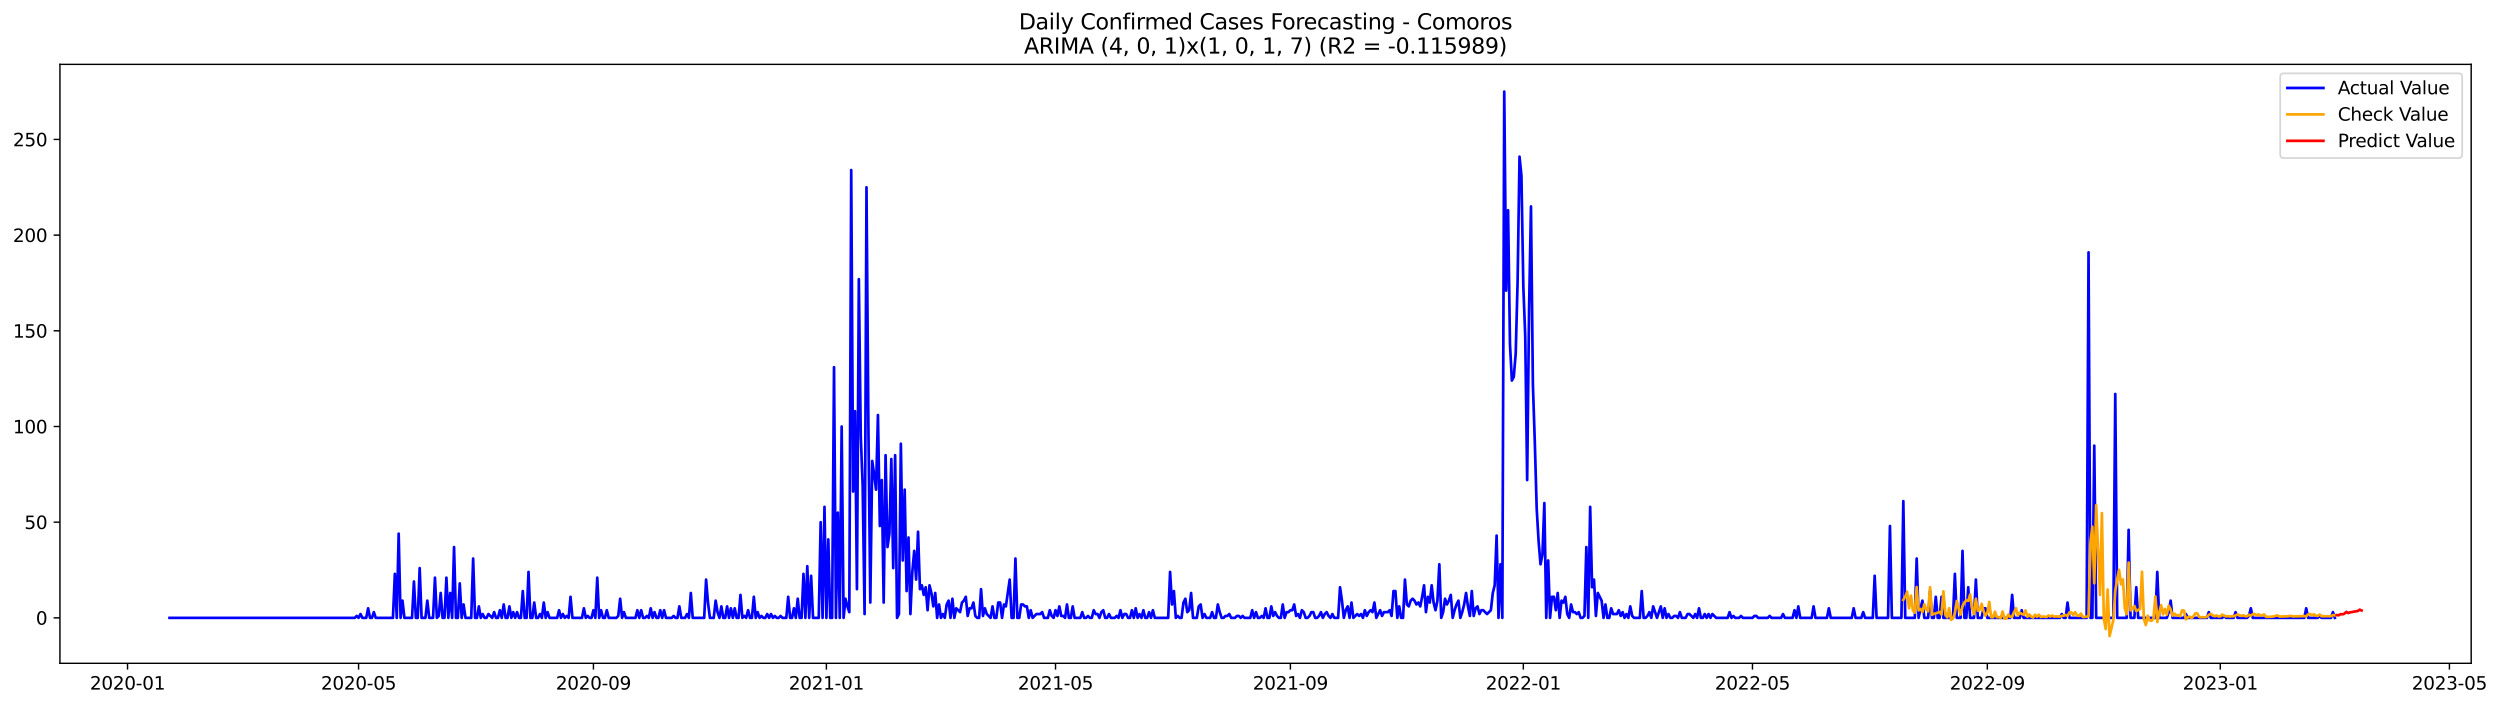 <?xml version="1.0" encoding="utf-8" standalone="no"?>
<!DOCTYPE svg PUBLIC "-//W3C//DTD SVG 1.1//EN"
  "http://www.w3.org/Graphics/SVG/1.1/DTD/svg11.dtd">
<svg xmlns:xlink="http://www.w3.org/1999/xlink" width="1388.489pt" height="392.274pt" viewBox="0 0 1388.489 392.274" xmlns="http://www.w3.org/2000/svg" version="1.1">
 <defs>
  <style type="text/css">*{stroke-linejoin: round; stroke-linecap: butt}</style>
 </defs>
 <g id="figure_1">
  <g id="patch_1">
   <path d="M 0 392.274 
L 1388.489 392.274 
L 1388.489 0 
L 0 0 
z
" style="fill: #ffffff"/>
  </g>
  <g id="axes_1">
   <g id="patch_2">
    <path d="M 33.288 368.396 
L 1372.487 368.396 
L 1372.487 35.755 
L 33.288 35.755 
z
" style="fill: #ffffff"/>
   </g>
   <g id="matplotlib.axis_1">
    <g id="xtick_1">
     <g id="line2d_1">
      <defs>
       <path id="ma4566edf33" d="M 0 0 
L 0 3.5 
" style="stroke: #000000; stroke-width: 0.8"/>
      </defs>
      <g>
       <use xlink:href="#ma4566edf33" x="70.829" y="368.396" style="stroke: #000000; stroke-width: 0.8"/>
      </g>
     </g>
     <g id="text_1">
      <!-- 2020-01 -->
      <g transform="translate(49.938 382.994)scale(0.1 -0.1)">
       <defs>
        <path id="DejaVuSans-32" d="M 1228 531 
L 3431 531 
L 3431 0 
L 469 0 
L 469 531 
Q 828 903 1448 1529 
Q 2069 2156 2228 2338 
Q 2531 2678 2651 2914 
Q 2772 3150 2772 3378 
Q 2772 3750 2511 3984 
Q 2250 4219 1831 4219 
Q 1534 4219 1204 4116 
Q 875 4013 500 3803 
L 500 4441 
Q 881 4594 1212 4672 
Q 1544 4750 1819 4750 
Q 2544 4750 2975 4387 
Q 3406 4025 3406 3419 
Q 3406 3131 3298 2873 
Q 3191 2616 2906 2266 
Q 2828 2175 2409 1742 
Q 1991 1309 1228 531 
z
" transform="scale(0.016)"/>
        <path id="DejaVuSans-30" d="M 2034 4250 
Q 1547 4250 1301 3770 
Q 1056 3291 1056 2328 
Q 1056 1369 1301 889 
Q 1547 409 2034 409 
Q 2525 409 2770 889 
Q 3016 1369 3016 2328 
Q 3016 3291 2770 3770 
Q 2525 4250 2034 4250 
z
M 2034 4750 
Q 2819 4750 3233 4129 
Q 3647 3509 3647 2328 
Q 3647 1150 3233 529 
Q 2819 -91 2034 -91 
Q 1250 -91 836 529 
Q 422 1150 422 2328 
Q 422 3509 836 4129 
Q 1250 4750 2034 4750 
z
" transform="scale(0.016)"/>
        <path id="DejaVuSans-2d" d="M 313 2009 
L 1997 2009 
L 1997 1497 
L 313 1497 
L 313 2009 
z
" transform="scale(0.016)"/>
        <path id="DejaVuSans-31" d="M 794 531 
L 1825 531 
L 1825 4091 
L 703 3866 
L 703 4441 
L 1819 4666 
L 2450 4666 
L 2450 531 
L 3481 531 
L 3481 0 
L 794 0 
L 794 531 
z
" transform="scale(0.016)"/>
       </defs>
       <use xlink:href="#DejaVuSans-32"/>
       <use xlink:href="#DejaVuSans-30" x="63.623"/>
       <use xlink:href="#DejaVuSans-32" x="127.246"/>
       <use xlink:href="#DejaVuSans-30" x="190.869"/>
       <use xlink:href="#DejaVuSans-2d" x="254.492"/>
       <use xlink:href="#DejaVuSans-30" x="290.576"/>
       <use xlink:href="#DejaVuSans-31" x="354.199"/>
      </g>
     </g>
    </g>
    <g id="xtick_2">
     <g id="line2d_2">
      <g>
       <use xlink:href="#ma4566edf33" x="199.15" y="368.396" style="stroke: #000000; stroke-width: 0.8"/>
      </g>
     </g>
     <g id="text_2">
      <!-- 2020-05 -->
      <g transform="translate(178.258 382.994)scale(0.1 -0.1)">
       <defs>
        <path id="DejaVuSans-35" d="M 691 4666 
L 3169 4666 
L 3169 4134 
L 1269 4134 
L 1269 2991 
Q 1406 3038 1543 3061 
Q 1681 3084 1819 3084 
Q 2600 3084 3056 2656 
Q 3513 2228 3513 1497 
Q 3513 744 3044 326 
Q 2575 -91 1722 -91 
Q 1428 -91 1123 -41 
Q 819 9 494 109 
L 494 744 
Q 775 591 1075 516 
Q 1375 441 1709 441 
Q 2250 441 2565 725 
Q 2881 1009 2881 1497 
Q 2881 1984 2565 2268 
Q 2250 2553 1709 2553 
Q 1456 2553 1204 2497 
Q 953 2441 691 2322 
L 691 4666 
z
" transform="scale(0.016)"/>
       </defs>
       <use xlink:href="#DejaVuSans-32"/>
       <use xlink:href="#DejaVuSans-30" x="63.623"/>
       <use xlink:href="#DejaVuSans-32" x="127.246"/>
       <use xlink:href="#DejaVuSans-30" x="190.869"/>
       <use xlink:href="#DejaVuSans-2d" x="254.492"/>
       <use xlink:href="#DejaVuSans-30" x="290.576"/>
       <use xlink:href="#DejaVuSans-35" x="354.199"/>
      </g>
     </g>
    </g>
    <g id="xtick_3">
     <g id="line2d_3">
      <g>
       <use xlink:href="#ma4566edf33" x="329.591" y="368.396" style="stroke: #000000; stroke-width: 0.8"/>
      </g>
     </g>
     <g id="text_3">
      <!-- 2020-09 -->
      <g transform="translate(308.7 382.994)scale(0.1 -0.1)">
       <defs>
        <path id="DejaVuSans-39" d="M 703 97 
L 703 672 
Q 941 559 1184 500 
Q 1428 441 1663 441 
Q 2288 441 2617 861 
Q 2947 1281 2994 2138 
Q 2813 1869 2534 1725 
Q 2256 1581 1919 1581 
Q 1219 1581 811 2004 
Q 403 2428 403 3163 
Q 403 3881 828 4315 
Q 1253 4750 1959 4750 
Q 2769 4750 3195 4129 
Q 3622 3509 3622 2328 
Q 3622 1225 3098 567 
Q 2575 -91 1691 -91 
Q 1453 -91 1209 -44 
Q 966 3 703 97 
z
M 1959 2075 
Q 2384 2075 2632 2365 
Q 2881 2656 2881 3163 
Q 2881 3666 2632 3958 
Q 2384 4250 1959 4250 
Q 1534 4250 1286 3958 
Q 1038 3666 1038 3163 
Q 1038 2656 1286 2365 
Q 1534 2075 1959 2075 
z
" transform="scale(0.016)"/>
       </defs>
       <use xlink:href="#DejaVuSans-32"/>
       <use xlink:href="#DejaVuSans-30" x="63.623"/>
       <use xlink:href="#DejaVuSans-32" x="127.246"/>
       <use xlink:href="#DejaVuSans-30" x="190.869"/>
       <use xlink:href="#DejaVuSans-2d" x="254.492"/>
       <use xlink:href="#DejaVuSans-30" x="290.576"/>
       <use xlink:href="#DejaVuSans-39" x="354.199"/>
      </g>
     </g>
    </g>
    <g id="xtick_4">
     <g id="line2d_4">
      <g>
       <use xlink:href="#ma4566edf33" x="458.972" y="368.396" style="stroke: #000000; stroke-width: 0.8"/>
      </g>
     </g>
     <g id="text_4">
      <!-- 2021-01 -->
      <g transform="translate(438.081 382.994)scale(0.1 -0.1)">
       <use xlink:href="#DejaVuSans-32"/>
       <use xlink:href="#DejaVuSans-30" x="63.623"/>
       <use xlink:href="#DejaVuSans-32" x="127.246"/>
       <use xlink:href="#DejaVuSans-31" x="190.869"/>
       <use xlink:href="#DejaVuSans-2d" x="254.492"/>
       <use xlink:href="#DejaVuSans-30" x="290.576"/>
       <use xlink:href="#DejaVuSans-31" x="354.199"/>
      </g>
     </g>
    </g>
    <g id="xtick_5">
     <g id="line2d_5">
      <g>
       <use xlink:href="#ma4566edf33" x="586.232" y="368.396" style="stroke: #000000; stroke-width: 0.8"/>
      </g>
     </g>
     <g id="text_5">
      <!-- 2021-05 -->
      <g transform="translate(565.341 382.994)scale(0.1 -0.1)">
       <use xlink:href="#DejaVuSans-32"/>
       <use xlink:href="#DejaVuSans-30" x="63.623"/>
       <use xlink:href="#DejaVuSans-32" x="127.246"/>
       <use xlink:href="#DejaVuSans-31" x="190.869"/>
       <use xlink:href="#DejaVuSans-2d" x="254.492"/>
       <use xlink:href="#DejaVuSans-30" x="290.576"/>
       <use xlink:href="#DejaVuSans-35" x="354.199"/>
      </g>
     </g>
    </g>
    <g id="xtick_6">
     <g id="line2d_6">
      <g>
       <use xlink:href="#ma4566edf33" x="716.674" y="368.396" style="stroke: #000000; stroke-width: 0.8"/>
      </g>
     </g>
     <g id="text_6">
      <!-- 2021-09 -->
      <g transform="translate(695.783 382.994)scale(0.1 -0.1)">
       <use xlink:href="#DejaVuSans-32"/>
       <use xlink:href="#DejaVuSans-30" x="63.623"/>
       <use xlink:href="#DejaVuSans-32" x="127.246"/>
       <use xlink:href="#DejaVuSans-31" x="190.869"/>
       <use xlink:href="#DejaVuSans-2d" x="254.492"/>
       <use xlink:href="#DejaVuSans-30" x="290.576"/>
       <use xlink:href="#DejaVuSans-39" x="354.199"/>
      </g>
     </g>
    </g>
    <g id="xtick_7">
     <g id="line2d_7">
      <g>
       <use xlink:href="#ma4566edf33" x="846.055" y="368.396" style="stroke: #000000; stroke-width: 0.8"/>
      </g>
     </g>
     <g id="text_7">
      <!-- 2022-01 -->
      <g transform="translate(825.164 382.994)scale(0.1 -0.1)">
       <use xlink:href="#DejaVuSans-32"/>
       <use xlink:href="#DejaVuSans-30" x="63.623"/>
       <use xlink:href="#DejaVuSans-32" x="127.246"/>
       <use xlink:href="#DejaVuSans-32" x="190.869"/>
       <use xlink:href="#DejaVuSans-2d" x="254.492"/>
       <use xlink:href="#DejaVuSans-30" x="290.576"/>
       <use xlink:href="#DejaVuSans-31" x="354.199"/>
      </g>
     </g>
    </g>
    <g id="xtick_8">
     <g id="line2d_8">
      <g>
       <use xlink:href="#ma4566edf33" x="973.315" y="368.396" style="stroke: #000000; stroke-width: 0.8"/>
      </g>
     </g>
     <g id="text_8">
      <!-- 2022-05 -->
      <g transform="translate(952.424 382.994)scale(0.1 -0.1)">
       <use xlink:href="#DejaVuSans-32"/>
       <use xlink:href="#DejaVuSans-30" x="63.623"/>
       <use xlink:href="#DejaVuSans-32" x="127.246"/>
       <use xlink:href="#DejaVuSans-32" x="190.869"/>
       <use xlink:href="#DejaVuSans-2d" x="254.492"/>
       <use xlink:href="#DejaVuSans-30" x="290.576"/>
       <use xlink:href="#DejaVuSans-35" x="354.199"/>
      </g>
     </g>
    </g>
    <g id="xtick_9">
     <g id="line2d_9">
      <g>
       <use xlink:href="#ma4566edf33" x="1103.757" y="368.396" style="stroke: #000000; stroke-width: 0.8"/>
      </g>
     </g>
     <g id="text_9">
      <!-- 2022-09 -->
      <g transform="translate(1082.865 382.994)scale(0.1 -0.1)">
       <use xlink:href="#DejaVuSans-32"/>
       <use xlink:href="#DejaVuSans-30" x="63.623"/>
       <use xlink:href="#DejaVuSans-32" x="127.246"/>
       <use xlink:href="#DejaVuSans-32" x="190.869"/>
       <use xlink:href="#DejaVuSans-2d" x="254.492"/>
       <use xlink:href="#DejaVuSans-30" x="290.576"/>
       <use xlink:href="#DejaVuSans-39" x="354.199"/>
      </g>
     </g>
    </g>
    <g id="xtick_10">
     <g id="line2d_10">
      <g>
       <use xlink:href="#ma4566edf33" x="1233.138" y="368.396" style="stroke: #000000; stroke-width: 0.8"/>
      </g>
     </g>
     <g id="text_10">
      <!-- 2023-01 -->
      <g transform="translate(1212.246 382.994)scale(0.1 -0.1)">
       <defs>
        <path id="DejaVuSans-33" d="M 2597 2516 
Q 3050 2419 3304 2112 
Q 3559 1806 3559 1356 
Q 3559 666 3084 287 
Q 2609 -91 1734 -91 
Q 1441 -91 1130 -33 
Q 819 25 488 141 
L 488 750 
Q 750 597 1062 519 
Q 1375 441 1716 441 
Q 2309 441 2620 675 
Q 2931 909 2931 1356 
Q 2931 1769 2642 2001 
Q 2353 2234 1838 2234 
L 1294 2234 
L 1294 2753 
L 1863 2753 
Q 2328 2753 2575 2939 
Q 2822 3125 2822 3475 
Q 2822 3834 2567 4026 
Q 2313 4219 1838 4219 
Q 1578 4219 1281 4162 
Q 984 4106 628 3988 
L 628 4550 
Q 988 4650 1302 4700 
Q 1616 4750 1894 4750 
Q 2613 4750 3031 4423 
Q 3450 4097 3450 3541 
Q 3450 3153 3228 2886 
Q 3006 2619 2597 2516 
z
" transform="scale(0.016)"/>
       </defs>
       <use xlink:href="#DejaVuSans-32"/>
       <use xlink:href="#DejaVuSans-30" x="63.623"/>
       <use xlink:href="#DejaVuSans-32" x="127.246"/>
       <use xlink:href="#DejaVuSans-33" x="190.869"/>
       <use xlink:href="#DejaVuSans-2d" x="254.492"/>
       <use xlink:href="#DejaVuSans-30" x="290.576"/>
       <use xlink:href="#DejaVuSans-31" x="354.199"/>
      </g>
     </g>
    </g>
    <g id="xtick_11">
     <g id="line2d_11">
      <g>
       <use xlink:href="#ma4566edf33" x="1360.398" y="368.396" style="stroke: #000000; stroke-width: 0.8"/>
      </g>
     </g>
     <g id="text_11">
      <!-- 2023-05 -->
      <g transform="translate(1339.506 382.994)scale(0.1 -0.1)">
       <use xlink:href="#DejaVuSans-32"/>
       <use xlink:href="#DejaVuSans-30" x="63.623"/>
       <use xlink:href="#DejaVuSans-32" x="127.246"/>
       <use xlink:href="#DejaVuSans-33" x="190.869"/>
       <use xlink:href="#DejaVuSans-2d" x="254.492"/>
       <use xlink:href="#DejaVuSans-30" x="290.576"/>
       <use xlink:href="#DejaVuSans-35" x="354.199"/>
      </g>
     </g>
    </g>
   </g>
   <g id="matplotlib.axis_2">
    <g id="ytick_1">
     <g id="line2d_12">
      <defs>
       <path id="m5b3459d4c4" d="M 0 0 
L -3.5 0 
" style="stroke: #000000; stroke-width: 0.8"/>
      </defs>
      <g>
       <use xlink:href="#m5b3459d4c4" x="33.288" y="343.159" style="stroke: #000000; stroke-width: 0.8"/>
      </g>
     </g>
     <g id="text_12">
      <!-- 0 -->
      <g transform="translate(19.925 346.958)scale(0.1 -0.1)">
       <use xlink:href="#DejaVuSans-30"/>
      </g>
     </g>
    </g>
    <g id="ytick_2">
     <g id="line2d_13">
      <g>
       <use xlink:href="#m5b3459d4c4" x="33.288" y="290.017" style="stroke: #000000; stroke-width: 0.8"/>
      </g>
     </g>
     <g id="text_13">
      <!-- 50 -->
      <g transform="translate(13.562 293.816)scale(0.1 -0.1)">
       <use xlink:href="#DejaVuSans-35"/>
       <use xlink:href="#DejaVuSans-30" x="63.623"/>
      </g>
     </g>
    </g>
    <g id="ytick_3">
     <g id="line2d_14">
      <g>
       <use xlink:href="#m5b3459d4c4" x="33.288" y="236.874" style="stroke: #000000; stroke-width: 0.8"/>
      </g>
     </g>
     <g id="text_14">
      <!-- 100 -->
      <g transform="translate(7.2 240.673)scale(0.1 -0.1)">
       <use xlink:href="#DejaVuSans-31"/>
       <use xlink:href="#DejaVuSans-30" x="63.623"/>
       <use xlink:href="#DejaVuSans-30" x="127.246"/>
      </g>
     </g>
    </g>
    <g id="ytick_4">
     <g id="line2d_15">
      <g>
       <use xlink:href="#m5b3459d4c4" x="33.288" y="183.732" style="stroke: #000000; stroke-width: 0.8"/>
      </g>
     </g>
     <g id="text_15">
      <!-- 150 -->
      <g transform="translate(7.2 187.531)scale(0.1 -0.1)">
       <use xlink:href="#DejaVuSans-31"/>
       <use xlink:href="#DejaVuSans-35" x="63.623"/>
       <use xlink:href="#DejaVuSans-30" x="127.246"/>
      </g>
     </g>
    </g>
    <g id="ytick_5">
     <g id="line2d_16">
      <g>
       <use xlink:href="#m5b3459d4c4" x="33.288" y="130.589" style="stroke: #000000; stroke-width: 0.8"/>
      </g>
     </g>
     <g id="text_16">
      <!-- 200 -->
      <g transform="translate(7.2 134.388)scale(0.1 -0.1)">
       <use xlink:href="#DejaVuSans-32"/>
       <use xlink:href="#DejaVuSans-30" x="63.623"/>
       <use xlink:href="#DejaVuSans-30" x="127.246"/>
      </g>
     </g>
    </g>
    <g id="ytick_6">
     <g id="line2d_17">
      <g>
       <use xlink:href="#m5b3459d4c4" x="33.288" y="77.447" style="stroke: #000000; stroke-width: 0.8"/>
      </g>
     </g>
     <g id="text_17">
      <!-- 250 -->
      <g transform="translate(7.2 81.246)scale(0.1 -0.1)">
       <use xlink:href="#DejaVuSans-32"/>
       <use xlink:href="#DejaVuSans-35" x="63.623"/>
       <use xlink:href="#DejaVuSans-30" x="127.246"/>
      </g>
     </g>
    </g>
   </g>
   <g id="line2d_18">
    <path d="M 94.16 343.159 
L 197.029 343.159 
L 198.089 342.096 
L 199.15 343.159 
L 200.21 341.034 
L 201.271 343.159 
L 203.392 343.159 
L 204.452 337.845 
L 205.513 343.159 
L 206.573 343.159 
L 207.634 339.971 
L 208.694 343.159 
L 218.239 343.159 
L 219.299 318.714 
L 220.36 343.159 
L 221.42 296.394 
L 222.481 343.159 
L 223.541 333.594 
L 224.602 343.159 
L 228.844 343.159 
L 229.904 322.965 
L 230.965 343.159 
L 232.025 343.159 
L 233.086 315.525 
L 234.146 343.159 
L 236.267 343.159 
L 237.328 333.594 
L 238.388 343.159 
L 240.509 343.159 
L 241.57 320.839 
L 242.63 343.159 
L 243.691 342.096 
L 244.751 329.342 
L 245.812 343.159 
L 246.872 343.159 
L 247.933 320.839 
L 248.993 343.159 
L 250.054 329.342 
L 251.114 343.159 
L 252.175 303.834 
L 253.235 343.159 
L 254.296 343.159 
L 255.356 324.028 
L 256.417 343.159 
L 257.477 335.719 
L 258.538 343.159 
L 261.719 343.159 
L 262.78 310.211 
L 263.84 343.159 
L 264.901 343.159 
L 265.961 336.782 
L 267.022 343.159 
L 268.082 341.034 
L 269.143 343.159 
L 270.203 343.159 
L 271.264 341.034 
L 273.385 343.159 
L 274.445 339.971 
L 275.506 343.159 
L 276.566 343.159 
L 277.627 338.908 
L 278.687 343.159 
L 279.748 335.719 
L 280.808 343.159 
L 281.869 343.159 
L 282.929 336.782 
L 283.99 343.159 
L 285.05 339.971 
L 286.111 343.159 
L 287.171 339.971 
L 288.232 343.159 
L 289.292 343.159 
L 290.353 328.279 
L 291.413 343.159 
L 292.474 343.159 
L 293.534 317.651 
L 294.595 343.159 
L 295.655 343.159 
L 296.716 334.656 
L 297.776 343.159 
L 298.837 343.159 
L 299.897 341.034 
L 300.958 343.159 
L 302.018 334.656 
L 303.079 343.159 
L 304.139 339.971 
L 305.2 343.159 
L 309.442 343.159 
L 310.502 338.908 
L 311.563 343.159 
L 312.623 341.034 
L 313.684 343.159 
L 314.744 342.096 
L 315.805 343.159 
L 316.865 331.468 
L 317.926 343.159 
L 323.228 343.159 
L 324.289 337.845 
L 325.349 343.159 
L 326.41 342.096 
L 327.47 343.159 
L 328.531 343.159 
L 329.591 338.908 
L 330.652 343.159 
L 331.712 320.839 
L 332.773 343.159 
L 333.833 338.908 
L 334.894 343.159 
L 335.954 343.159 
L 337.015 338.908 
L 338.075 343.159 
L 342.317 343.159 
L 343.378 342.096 
L 344.438 332.531 
L 345.499 343.159 
L 346.559 339.971 
L 347.62 343.159 
L 352.922 343.159 
L 353.983 338.908 
L 355.043 343.159 
L 356.104 338.908 
L 357.164 343.159 
L 358.225 343.159 
L 359.285 342.096 
L 360.346 343.159 
L 361.406 337.845 
L 362.467 343.159 
L 363.527 339.971 
L 364.588 343.159 
L 365.648 343.159 
L 366.709 338.908 
L 367.769 343.159 
L 368.83 338.908 
L 369.89 343.159 
L 373.072 343.159 
L 374.132 342.096 
L 375.193 343.159 
L 376.253 343.159 
L 377.314 336.782 
L 378.374 343.159 
L 380.495 343.159 
L 381.556 341.034 
L 382.616 343.159 
L 383.677 329.342 
L 384.737 343.159 
L 391.1 343.159 
L 392.161 321.902 
L 393.221 334.656 
L 394.282 343.159 
L 396.403 343.159 
L 397.463 333.594 
L 398.524 339.971 
L 399.584 343.159 
L 400.645 336.782 
L 401.705 343.159 
L 402.766 343.159 
L 403.826 336.782 
L 404.887 343.159 
L 405.947 337.845 
L 407.008 343.159 
L 408.068 337.845 
L 409.129 343.159 
L 410.189 343.159 
L 411.25 330.405 
L 412.31 343.159 
L 413.371 342.096 
L 414.431 343.159 
L 415.492 338.908 
L 416.552 343.159 
L 417.613 343.159 
L 418.673 331.468 
L 419.734 343.159 
L 420.794 339.971 
L 421.855 343.159 
L 422.915 342.096 
L 423.976 343.159 
L 425.036 343.159 
L 426.097 341.034 
L 427.157 343.159 
L 428.218 341.034 
L 429.278 343.159 
L 430.339 342.096 
L 431.399 343.159 
L 432.46 343.159 
L 433.52 342.096 
L 434.581 343.159 
L 436.702 343.159 
L 437.762 331.468 
L 438.823 343.159 
L 439.883 343.159 
L 440.944 337.845 
L 442.004 343.159 
L 443.065 332.531 
L 444.125 343.159 
L 445.186 343.159 
L 446.246 318.714 
L 447.307 343.159 
L 448.367 314.462 
L 449.428 343.159 
L 450.488 319.777 
L 451.549 343.159 
L 454.73 343.159 
L 455.791 290.017 
L 456.851 343.159 
L 457.912 281.514 
L 458.972 343.159 
L 460.033 299.582 
L 461.093 343.159 
L 462.154 343.159 
L 463.214 203.926 
L 464.275 343.159 
L 465.335 284.703 
L 466.396 343.159 
L 467.456 236.874 
L 468.517 343.159 
L 469.577 332.531 
L 470.638 336.782 
L 471.698 339.971 
L 472.759 94.452 
L 473.819 273.011 
L 474.88 228.371 
L 475.94 327.217 
L 477.001 155.035 
L 478.061 242.189 
L 479.122 269.823 
L 480.182 341.034 
L 481.243 104.018 
L 482.303 236.874 
L 483.364 334.656 
L 484.424 256.006 
L 485.485 263.446 
L 486.545 271.948 
L 487.606 230.497 
L 488.666 292.142 
L 489.727 266.634 
L 490.787 334.656 
L 491.848 252.817 
L 492.908 303.834 
L 493.969 296.394 
L 495.029 254.943 
L 496.09 315.525 
L 497.15 252.817 
L 498.211 343.159 
L 499.271 341.034 
L 500.332 246.44 
L 501.392 311.274 
L 502.453 271.948 
L 503.513 328.279 
L 504.574 298.52 
L 505.634 341.034 
L 506.695 317.651 
L 507.755 305.96 
L 508.816 321.902 
L 509.876 295.331 
L 510.937 327.217 
L 511.997 325.091 
L 513.058 330.405 
L 514.118 326.154 
L 515.179 338.908 
L 516.239 325.091 
L 517.3 329.342 
L 518.36 336.782 
L 519.421 329.342 
L 520.481 343.159 
L 521.542 335.719 
L 522.602 343.159 
L 523.663 341.034 
L 524.723 343.159 
L 525.784 335.719 
L 526.844 333.594 
L 527.905 343.159 
L 528.965 332.531 
L 530.026 343.159 
L 531.086 337.845 
L 533.207 339.971 
L 534.268 334.656 
L 535.328 333.594 
L 536.389 331.468 
L 537.449 342.096 
L 538.51 337.845 
L 539.57 337.845 
L 540.631 334.656 
L 541.691 342.096 
L 542.752 343.159 
L 543.812 343.159 
L 544.873 327.217 
L 545.933 342.096 
L 546.994 337.845 
L 548.054 341.034 
L 550.175 343.159 
L 551.236 336.782 
L 552.296 343.159 
L 553.357 343.159 
L 554.417 334.656 
L 555.478 334.656 
L 556.538 343.159 
L 557.599 335.719 
L 558.659 336.782 
L 560.78 321.902 
L 561.841 343.159 
L 562.901 343.159 
L 563.962 310.211 
L 565.022 343.159 
L 566.083 343.159 
L 567.143 335.719 
L 568.204 335.719 
L 569.264 336.782 
L 570.325 336.782 
L 571.385 343.159 
L 572.446 338.908 
L 573.506 343.159 
L 575.627 341.034 
L 577.748 341.034 
L 578.809 339.971 
L 579.869 343.159 
L 581.99 343.159 
L 583.051 338.908 
L 584.111 342.096 
L 585.172 343.159 
L 586.232 338.908 
L 587.293 342.096 
L 588.353 336.782 
L 589.414 342.096 
L 590.474 342.096 
L 591.535 343.159 
L 592.595 335.719 
L 593.656 343.159 
L 594.716 343.159 
L 595.777 336.782 
L 596.837 343.159 
L 600.019 343.159 
L 601.079 339.971 
L 602.14 343.159 
L 603.2 343.159 
L 604.261 342.096 
L 605.321 343.159 
L 606.382 343.159 
L 607.442 338.908 
L 608.503 341.034 
L 609.563 341.034 
L 610.624 343.159 
L 611.684 339.971 
L 612.745 338.908 
L 613.805 343.159 
L 614.866 343.159 
L 615.926 341.034 
L 616.987 343.159 
L 619.108 343.159 
L 620.168 342.096 
L 621.229 343.159 
L 622.289 338.908 
L 623.35 343.159 
L 624.41 341.034 
L 625.471 341.034 
L 626.531 343.159 
L 627.592 343.159 
L 628.652 338.908 
L 629.713 343.159 
L 630.773 337.845 
L 631.834 343.159 
L 632.894 341.034 
L 633.955 343.159 
L 635.015 338.908 
L 636.076 343.159 
L 637.136 343.159 
L 638.197 339.971 
L 639.257 343.159 
L 640.318 338.908 
L 641.378 343.159 
L 648.802 343.159 
L 649.862 317.651 
L 650.923 335.719 
L 651.983 328.279 
L 653.044 343.159 
L 654.104 342.096 
L 655.165 343.159 
L 656.225 343.159 
L 657.286 334.656 
L 658.346 332.531 
L 659.407 339.971 
L 660.467 338.908 
L 661.528 329.342 
L 662.588 343.159 
L 664.709 343.159 
L 665.77 336.782 
L 666.83 335.719 
L 667.891 343.159 
L 668.951 341.034 
L 670.012 343.159 
L 672.133 343.159 
L 673.193 339.971 
L 674.254 343.159 
L 675.314 343.159 
L 676.375 335.719 
L 677.435 339.971 
L 678.496 343.159 
L 679.556 343.159 
L 680.617 342.096 
L 681.677 342.096 
L 682.738 341.034 
L 683.798 343.159 
L 685.919 343.159 
L 686.98 342.096 
L 688.04 342.096 
L 689.101 343.159 
L 690.161 342.096 
L 691.222 343.159 
L 694.403 343.159 
L 695.464 338.908 
L 696.524 343.159 
L 697.585 339.971 
L 698.645 343.159 
L 699.706 343.159 
L 700.766 342.096 
L 701.827 343.159 
L 702.888 337.845 
L 703.948 343.159 
L 705.009 343.159 
L 706.069 336.782 
L 707.13 342.096 
L 708.19 339.971 
L 709.251 342.096 
L 710.311 343.159 
L 711.372 343.159 
L 712.432 335.719 
L 713.493 343.159 
L 714.553 339.971 
L 715.614 339.971 
L 716.674 338.908 
L 717.735 338.908 
L 718.795 335.719 
L 719.856 342.096 
L 720.916 341.034 
L 721.977 343.159 
L 723.037 338.908 
L 724.098 339.971 
L 725.158 343.159 
L 726.219 343.159 
L 727.279 342.096 
L 728.34 339.971 
L 729.4 339.971 
L 730.461 343.159 
L 731.521 343.159 
L 732.582 342.096 
L 733.642 339.971 
L 734.703 343.159 
L 735.763 341.034 
L 736.824 339.971 
L 737.884 342.096 
L 738.945 343.159 
L 740.005 341.034 
L 741.066 343.159 
L 743.187 343.159 
L 744.247 326.154 
L 745.308 333.594 
L 746.368 343.159 
L 747.429 338.908 
L 748.489 336.782 
L 749.55 343.159 
L 750.61 334.656 
L 751.671 343.159 
L 753.792 341.034 
L 754.852 342.096 
L 755.913 341.034 
L 756.973 343.159 
L 758.034 338.908 
L 759.094 342.096 
L 760.155 339.971 
L 761.215 338.908 
L 762.276 339.971 
L 763.336 334.656 
L 764.397 343.159 
L 766.518 338.908 
L 767.578 342.096 
L 768.639 339.971 
L 770.76 339.971 
L 771.82 338.908 
L 772.881 342.096 
L 773.941 328.279 
L 775.002 328.279 
L 776.062 343.159 
L 777.123 336.782 
L 778.183 343.159 
L 779.244 343.159 
L 780.304 321.902 
L 781.365 335.719 
L 782.425 336.782 
L 783.486 333.594 
L 784.546 332.531 
L 785.607 333.594 
L 786.667 335.719 
L 787.728 334.656 
L 788.788 336.782 
L 789.849 331.468 
L 790.909 325.091 
L 791.97 339.971 
L 793.03 331.468 
L 794.091 334.656 
L 795.151 325.091 
L 796.212 334.656 
L 797.272 338.908 
L 798.333 333.594 
L 799.393 313.399 
L 800.454 343.159 
L 801.514 339.971 
L 802.575 332.531 
L 803.635 335.719 
L 804.696 333.594 
L 805.756 330.405 
L 806.817 343.159 
L 807.877 338.908 
L 808.938 335.719 
L 809.998 333.594 
L 811.059 343.159 
L 812.119 339.971 
L 813.18 335.719 
L 814.24 329.342 
L 815.301 336.782 
L 816.361 342.096 
L 817.422 328.279 
L 818.482 342.096 
L 819.543 337.845 
L 820.603 336.782 
L 821.664 341.034 
L 822.724 338.908 
L 823.785 338.908 
L 825.906 341.034 
L 828.027 338.908 
L 829.087 329.342 
L 830.148 325.091 
L 831.208 297.457 
L 832.269 343.159 
L 833.329 313.399 
L 834.39 343.159 
L 835.45 50.876 
L 836.511 161.412 
L 837.571 116.772 
L 838.632 191.172 
L 839.692 211.366 
L 840.753 209.24 
L 841.813 196.486 
L 842.874 156.098 
L 843.934 87.012 
L 844.995 97.641 
L 846.055 159.286 
L 847.116 186.92 
L 848.176 266.634 
L 849.237 172.04 
L 850.297 114.647 
L 851.358 213.492 
L 852.418 245.377 
L 853.479 282.577 
L 854.539 300.645 
L 855.6 313.399 
L 856.66 308.085 
L 857.721 279.388 
L 858.781 343.159 
L 859.842 311.274 
L 860.902 343.159 
L 861.963 331.468 
L 863.023 331.468 
L 864.084 338.908 
L 865.144 329.342 
L 866.205 343.159 
L 867.265 333.594 
L 868.326 334.656 
L 869.386 331.468 
L 870.447 341.034 
L 871.507 343.159 
L 872.568 335.719 
L 873.628 339.971 
L 874.689 339.971 
L 875.749 341.034 
L 876.81 339.971 
L 877.87 343.159 
L 878.931 343.159 
L 879.991 342.096 
L 881.052 303.834 
L 882.112 343.159 
L 883.173 281.514 
L 884.233 326.154 
L 885.294 321.902 
L 886.354 342.096 
L 887.415 329.342 
L 889.536 333.594 
L 890.596 343.159 
L 891.657 335.719 
L 892.717 343.159 
L 893.778 343.159 
L 894.838 337.845 
L 895.899 341.034 
L 898.02 341.034 
L 899.08 338.908 
L 900.141 342.096 
L 901.201 339.971 
L 902.262 343.159 
L 903.322 341.034 
L 904.383 343.159 
L 905.443 336.782 
L 906.504 342.096 
L 907.564 343.159 
L 910.746 343.159 
L 911.806 328.279 
L 912.867 343.159 
L 913.927 343.159 
L 914.988 342.096 
L 916.048 339.971 
L 917.109 343.159 
L 918.169 336.782 
L 920.29 343.159 
L 922.411 336.782 
L 923.472 343.159 
L 924.532 337.845 
L 925.593 343.159 
L 926.653 341.034 
L 927.714 343.159 
L 928.774 343.159 
L 929.835 342.096 
L 930.895 342.096 
L 931.956 343.159 
L 933.016 339.971 
L 934.077 343.159 
L 936.198 343.159 
L 937.258 341.034 
L 938.319 341.034 
L 940.44 343.159 
L 941.5 341.034 
L 942.561 343.159 
L 943.621 337.845 
L 944.682 343.159 
L 945.742 343.159 
L 946.803 341.034 
L 947.863 343.159 
L 948.924 341.034 
L 949.984 343.159 
L 951.045 341.034 
L 953.166 343.159 
L 959.529 343.159 
L 960.589 339.971 
L 961.65 343.159 
L 962.71 342.096 
L 963.771 343.159 
L 965.892 343.159 
L 966.952 342.096 
L 968.013 343.159 
L 973.315 343.159 
L 974.376 342.096 
L 975.436 342.096 
L 976.497 343.159 
L 981.799 343.159 
L 982.86 342.096 
L 983.92 343.159 
L 989.223 343.159 
L 990.283 341.034 
L 991.344 343.159 
L 995.586 343.159 
L 996.646 338.908 
L 997.707 343.159 
L 998.767 336.782 
L 999.828 343.159 
L 1006.191 343.159 
L 1007.251 336.782 
L 1008.312 343.159 
L 1014.675 343.159 
L 1015.735 337.845 
L 1016.796 343.159 
L 1028.461 343.159 
L 1029.522 337.845 
L 1030.582 343.159 
L 1033.764 343.159 
L 1034.824 339.971 
L 1035.885 343.159 
L 1040.127 343.159 
L 1041.187 319.777 
L 1042.248 343.159 
L 1048.611 343.159 
L 1049.671 292.142 
L 1050.732 343.159 
L 1056.034 343.159 
L 1057.095 278.325 
L 1058.155 343.159 
L 1063.458 343.159 
L 1064.518 310.211 
L 1065.579 343.159 
L 1066.639 337.845 
L 1067.7 333.594 
L 1068.76 343.159 
L 1070.881 343.159 
L 1071.942 328.279 
L 1073.002 343.159 
L 1074.063 343.159 
L 1075.123 331.468 
L 1076.184 343.159 
L 1077.244 343.159 
L 1078.305 331.468 
L 1079.365 343.159 
L 1084.668 343.159 
L 1085.728 318.714 
L 1086.789 343.159 
L 1088.91 343.159 
L 1089.97 305.96 
L 1091.031 343.159 
L 1092.091 343.159 
L 1093.152 326.154 
L 1094.212 343.159 
L 1096.333 343.159 
L 1097.394 321.902 
L 1098.454 343.159 
L 1100.575 343.159 
L 1101.636 337.845 
L 1102.696 337.845 
L 1103.757 343.159 
L 1116.483 343.159 
L 1117.543 330.405 
L 1118.604 343.159 
L 1121.785 343.159 
L 1122.846 338.908 
L 1123.906 343.159 
L 1144.056 343.159 
L 1145.116 341.034 
L 1146.177 343.159 
L 1147.237 343.159 
L 1148.298 334.656 
L 1149.358 343.159 
L 1158.903 343.159 
L 1159.963 140.155 
L 1161.024 343.159 
L 1162.084 343.159 
L 1163.145 247.503 
L 1164.205 343.159 
L 1173.75 343.159 
L 1174.81 218.806 
L 1175.871 343.159 
L 1181.173 343.159 
L 1182.234 294.268 
L 1183.294 343.159 
L 1185.415 343.159 
L 1186.476 326.154 
L 1187.536 343.159 
L 1197.081 343.159 
L 1198.141 317.651 
L 1199.202 343.159 
L 1203.444 343.159 
L 1204.504 339.971 
L 1205.565 333.594 
L 1206.625 343.159 
L 1212.988 343.159 
L 1214.049 341.034 
L 1215.109 343.159 
L 1225.714 343.159 
L 1226.775 339.971 
L 1227.835 343.159 
L 1234.198 343.159 
L 1235.259 342.096 
L 1236.319 343.159 
L 1240.561 343.159 
L 1241.622 339.971 
L 1242.682 343.159 
L 1247.985 343.159 
L 1249.045 342.096 
L 1250.106 337.845 
L 1251.166 343.159 
L 1279.8 343.159 
L 1280.86 337.845 
L 1281.921 343.159 
L 1287.223 343.159 
L 1288.284 342.096 
L 1289.344 343.159 
L 1294.647 343.159 
L 1295.707 339.971 
L 1296.768 343.159 
L 1296.768 343.159 
" clip-path="url(#p5eff9f3572)" style="fill: none; stroke: #0000ff; stroke-width: 1.5; stroke-linecap: square"/>
   </g>
   <g id="line2d_19">
    <path d="M 1057.095 333.194 
L 1058.155 331.395 
L 1059.216 328.679 
L 1060.276 337.87 
L 1061.337 330.803 
L 1062.397 338.93 
L 1063.458 340.3 
L 1064.518 326.049 
L 1065.579 339.013 
L 1066.639 338.149 
L 1067.7 339.932 
L 1068.76 335.582 
L 1069.821 338.461 
L 1070.881 339.543 
L 1071.942 326.121 
L 1073.002 341.471 
L 1074.063 340.866 
L 1075.123 340.701 
L 1077.244 339.845 
L 1078.305 341.34 
L 1079.365 328.431 
L 1080.426 340.792 
L 1081.486 342.936 
L 1082.547 337.804 
L 1083.607 344.247 
L 1084.668 343.394 
L 1085.728 340.515 
L 1086.789 333.754 
L 1087.849 337.96 
L 1088.91 341.297 
L 1089.97 336.638 
L 1091.031 334.677 
L 1092.091 333.414 
L 1093.152 333.721 
L 1094.212 330.147 
L 1095.273 337.722 
L 1096.333 341.072 
L 1097.394 332.524 
L 1098.454 339.189 
L 1099.515 338.788 
L 1100.575 335.331 
L 1101.636 339.391 
L 1102.696 341.968 
L 1103.757 340.349 
L 1104.817 334.311 
L 1105.878 342.779 
L 1106.938 342.816 
L 1107.999 339.729 
L 1109.059 342.778 
L 1110.12 342.732 
L 1111.18 343.164 
L 1112.241 339.603 
L 1113.301 343.593 
L 1114.362 343.504 
L 1115.422 341.298 
L 1116.483 342.599 
L 1117.543 342.518 
L 1119.664 337.831 
L 1120.725 341.812 
L 1121.785 340.207 
L 1122.846 341.01 
L 1123.906 341.337 
L 1124.967 339.001 
L 1126.027 342.56 
L 1127.088 341.283 
L 1128.148 342.522 
L 1129.209 342.965 
L 1130.269 341.386 
L 1131.33 342.533 
L 1132.39 341.398 
L 1133.451 342.669 
L 1134.511 342.381 
L 1136.632 342.659 
L 1137.693 341.846 
L 1138.753 342.4 
L 1139.814 341.839 
L 1140.874 342.463 
L 1141.935 342.321 
L 1144.056 342.458 
L 1145.116 342.058 
L 1146.177 341.898 
L 1147.237 341.533 
L 1148.298 342.177 
L 1149.358 340.118 
L 1150.419 340.123 
L 1151.479 341.584 
L 1152.54 339.993 
L 1153.6 341.852 
L 1154.661 342.101 
L 1155.721 340.78 
L 1156.782 342.653 
L 1157.842 342.691 
L 1158.903 342.448 
L 1159.963 342.346 
L 1161.024 301.139 
L 1162.084 292.55 
L 1163.145 323.957 
L 1164.205 280.562 
L 1166.326 330.45 
L 1167.387 284.956 
L 1168.447 343.574 
L 1169.508 349.375 
L 1170.568 327.443 
L 1171.629 353.276 
L 1173.75 344.423 
L 1174.81 328.178 
L 1175.871 321.746 
L 1176.931 316.499 
L 1177.992 324.533 
L 1179.052 321.78 
L 1180.113 337.892 
L 1181.173 341.124 
L 1182.234 312.456 
L 1183.294 339.001 
L 1184.355 337.991 
L 1185.415 336.516 
L 1186.476 339.402 
L 1188.597 338.15 
L 1189.657 317.553 
L 1190.718 343.823 
L 1191.778 347.176 
L 1192.839 341.981 
L 1193.899 344.589 
L 1194.96 344.833 
L 1196.02 343.61 
L 1197.081 331.256 
L 1198.141 345.466 
L 1199.202 340.206 
L 1200.262 336.082 
L 1201.323 341.256 
L 1202.383 338.211 
L 1203.444 341.376 
L 1204.504 336.392 
L 1205.565 338.5 
L 1206.625 341.966 
L 1207.686 340.782 
L 1208.746 341.752 
L 1209.807 341.652 
L 1210.867 342.23 
L 1211.928 338.92 
L 1212.988 339.17 
L 1214.049 343.956 
L 1215.109 342.863 
L 1216.17 342.496 
L 1217.23 343.251 
L 1218.291 342.231 
L 1219.351 340.613 
L 1220.412 340.739 
L 1221.472 342.716 
L 1222.533 342.848 
L 1223.593 342.727 
L 1224.654 342.873 
L 1225.714 342.546 
L 1226.775 341.538 
L 1227.835 340.89 
L 1228.896 341.712 
L 1229.956 342.277 
L 1231.017 341.825 
L 1232.077 342.369 
L 1233.138 342.345 
L 1234.198 341.319 
L 1235.259 342.017 
L 1236.319 342.298 
L 1237.38 342.194 
L 1238.44 342.403 
L 1239.501 342.223 
L 1240.561 342.277 
L 1242.682 341.301 
L 1243.743 341.644 
L 1244.803 342.127 
L 1245.864 341.727 
L 1246.924 342.198 
L 1247.985 342.256 
L 1249.045 341.456 
L 1250.106 342.007 
L 1251.166 341.141 
L 1252.227 340.987 
L 1253.287 341.763 
L 1254.348 341.185 
L 1255.408 341.955 
L 1257.529 341.306 
L 1258.59 342.603 
L 1261.771 342.521 
L 1262.832 342.341 
L 1263.892 341.997 
L 1264.953 341.811 
L 1266.013 342.436 
L 1270.255 342.301 
L 1272.376 342.041 
L 1273.437 342.348 
L 1278.739 342.198 
L 1279.8 342.153 
L 1280.86 342.305 
L 1281.921 341.219 
L 1282.981 340.986 
L 1284.042 341.833 
L 1285.102 341.161 
L 1286.163 341.907 
L 1287.223 342.115 
L 1288.284 341.306 
L 1289.344 342.25 
L 1294.647 342.234 
L 1295.707 341.615 
L 1296.768 341.757 
L 1296.768 341.757 
" clip-path="url(#p5eff9f3572)" style="fill: none; stroke: #ffa500; stroke-width: 1.5; stroke-linecap: square"/>
   </g>
   <g id="line2d_20">
    <path d="M 1297.828 341.649 
L 1298.889 341.744 
L 1299.949 341.078 
L 1301.01 341.2 
L 1302.07 340.858 
L 1303.131 339.844 
L 1304.191 340.489 
L 1305.252 340.09 
L 1306.312 339.932 
L 1307.373 339.675 
L 1308.433 339.544 
L 1309.494 339.353 
L 1310.554 338.615 
L 1311.615 339.058 
" clip-path="url(#p5eff9f3572)" style="fill: none; stroke: #ff0000; stroke-width: 1.5; stroke-linecap: square"/>
   </g>
   <g id="patch_3">
    <path d="M 33.288 368.396 
L 33.288 35.755 
" style="fill: none; stroke: #000000; stroke-width: 0.8; stroke-linejoin: miter; stroke-linecap: square"/>
   </g>
   <g id="patch_4">
    <path d="M 1372.487 368.396 
L 1372.487 35.755 
" style="fill: none; stroke: #000000; stroke-width: 0.8; stroke-linejoin: miter; stroke-linecap: square"/>
   </g>
   <g id="patch_5">
    <path d="M 33.288 368.396 
L 1372.487 368.396 
" style="fill: none; stroke: #000000; stroke-width: 0.8; stroke-linejoin: miter; stroke-linecap: square"/>
   </g>
   <g id="patch_6">
    <path d="M 33.288 35.755 
L 1372.487 35.755 
" style="fill: none; stroke: #000000; stroke-width: 0.8; stroke-linejoin: miter; stroke-linecap: square"/>
   </g>
   <g id="text_18">
    <!-- Daily Confirmed Cases Forecasting - Comoros -->
    <g transform="translate(565.882 16.318)scale(0.12 -0.12)">
     <defs>
      <path id="DejaVuSans-44" d="M 1259 4147 
L 1259 519 
L 2022 519 
Q 2988 519 3436 956 
Q 3884 1394 3884 2338 
Q 3884 3275 3436 3711 
Q 2988 4147 2022 4147 
L 1259 4147 
z
M 628 4666 
L 1925 4666 
Q 3281 4666 3915 4102 
Q 4550 3538 4550 2338 
Q 4550 1131 3912 565 
Q 3275 0 1925 0 
L 628 0 
L 628 4666 
z
" transform="scale(0.016)"/>
      <path id="DejaVuSans-61" d="M 2194 1759 
Q 1497 1759 1228 1600 
Q 959 1441 959 1056 
Q 959 750 1161 570 
Q 1363 391 1709 391 
Q 2188 391 2477 730 
Q 2766 1069 2766 1631 
L 2766 1759 
L 2194 1759 
z
M 3341 1997 
L 3341 0 
L 2766 0 
L 2766 531 
Q 2569 213 2275 61 
Q 1981 -91 1556 -91 
Q 1019 -91 701 211 
Q 384 513 384 1019 
Q 384 1609 779 1909 
Q 1175 2209 1959 2209 
L 2766 2209 
L 2766 2266 
Q 2766 2663 2505 2880 
Q 2244 3097 1772 3097 
Q 1472 3097 1187 3025 
Q 903 2953 641 2809 
L 641 3341 
Q 956 3463 1253 3523 
Q 1550 3584 1831 3584 
Q 2591 3584 2966 3190 
Q 3341 2797 3341 1997 
z
" transform="scale(0.016)"/>
      <path id="DejaVuSans-69" d="M 603 3500 
L 1178 3500 
L 1178 0 
L 603 0 
L 603 3500 
z
M 603 4863 
L 1178 4863 
L 1178 4134 
L 603 4134 
L 603 4863 
z
" transform="scale(0.016)"/>
      <path id="DejaVuSans-6c" d="M 603 4863 
L 1178 4863 
L 1178 0 
L 603 0 
L 603 4863 
z
" transform="scale(0.016)"/>
      <path id="DejaVuSans-79" d="M 2059 -325 
Q 1816 -950 1584 -1140 
Q 1353 -1331 966 -1331 
L 506 -1331 
L 506 -850 
L 844 -850 
Q 1081 -850 1212 -737 
Q 1344 -625 1503 -206 
L 1606 56 
L 191 3500 
L 800 3500 
L 1894 763 
L 2988 3500 
L 3597 3500 
L 2059 -325 
z
" transform="scale(0.016)"/>
      <path id="DejaVuSans-20" transform="scale(0.016)"/>
      <path id="DejaVuSans-43" d="M 4122 4306 
L 4122 3641 
Q 3803 3938 3442 4084 
Q 3081 4231 2675 4231 
Q 1875 4231 1450 3742 
Q 1025 3253 1025 2328 
Q 1025 1406 1450 917 
Q 1875 428 2675 428 
Q 3081 428 3442 575 
Q 3803 722 4122 1019 
L 4122 359 
Q 3791 134 3420 21 
Q 3050 -91 2638 -91 
Q 1578 -91 968 557 
Q 359 1206 359 2328 
Q 359 3453 968 4101 
Q 1578 4750 2638 4750 
Q 3056 4750 3426 4639 
Q 3797 4528 4122 4306 
z
" transform="scale(0.016)"/>
      <path id="DejaVuSans-6f" d="M 1959 3097 
Q 1497 3097 1228 2736 
Q 959 2375 959 1747 
Q 959 1119 1226 758 
Q 1494 397 1959 397 
Q 2419 397 2687 759 
Q 2956 1122 2956 1747 
Q 2956 2369 2687 2733 
Q 2419 3097 1959 3097 
z
M 1959 3584 
Q 2709 3584 3137 3096 
Q 3566 2609 3566 1747 
Q 3566 888 3137 398 
Q 2709 -91 1959 -91 
Q 1206 -91 779 398 
Q 353 888 353 1747 
Q 353 2609 779 3096 
Q 1206 3584 1959 3584 
z
" transform="scale(0.016)"/>
      <path id="DejaVuSans-6e" d="M 3513 2113 
L 3513 0 
L 2938 0 
L 2938 2094 
Q 2938 2591 2744 2837 
Q 2550 3084 2163 3084 
Q 1697 3084 1428 2787 
Q 1159 2491 1159 1978 
L 1159 0 
L 581 0 
L 581 3500 
L 1159 3500 
L 1159 2956 
Q 1366 3272 1645 3428 
Q 1925 3584 2291 3584 
Q 2894 3584 3203 3211 
Q 3513 2838 3513 2113 
z
" transform="scale(0.016)"/>
      <path id="DejaVuSans-66" d="M 2375 4863 
L 2375 4384 
L 1825 4384 
Q 1516 4384 1395 4259 
Q 1275 4134 1275 3809 
L 1275 3500 
L 2222 3500 
L 2222 3053 
L 1275 3053 
L 1275 0 
L 697 0 
L 697 3053 
L 147 3053 
L 147 3500 
L 697 3500 
L 697 3744 
Q 697 4328 969 4595 
Q 1241 4863 1831 4863 
L 2375 4863 
z
" transform="scale(0.016)"/>
      <path id="DejaVuSans-72" d="M 2631 2963 
Q 2534 3019 2420 3045 
Q 2306 3072 2169 3072 
Q 1681 3072 1420 2755 
Q 1159 2438 1159 1844 
L 1159 0 
L 581 0 
L 581 3500 
L 1159 3500 
L 1159 2956 
Q 1341 3275 1631 3429 
Q 1922 3584 2338 3584 
Q 2397 3584 2469 3576 
Q 2541 3569 2628 3553 
L 2631 2963 
z
" transform="scale(0.016)"/>
      <path id="DejaVuSans-6d" d="M 3328 2828 
Q 3544 3216 3844 3400 
Q 4144 3584 4550 3584 
Q 5097 3584 5394 3201 
Q 5691 2819 5691 2113 
L 5691 0 
L 5113 0 
L 5113 2094 
Q 5113 2597 4934 2840 
Q 4756 3084 4391 3084 
Q 3944 3084 3684 2787 
Q 3425 2491 3425 1978 
L 3425 0 
L 2847 0 
L 2847 2094 
Q 2847 2600 2669 2842 
Q 2491 3084 2119 3084 
Q 1678 3084 1418 2786 
Q 1159 2488 1159 1978 
L 1159 0 
L 581 0 
L 581 3500 
L 1159 3500 
L 1159 2956 
Q 1356 3278 1631 3431 
Q 1906 3584 2284 3584 
Q 2666 3584 2933 3390 
Q 3200 3197 3328 2828 
z
" transform="scale(0.016)"/>
      <path id="DejaVuSans-65" d="M 3597 1894 
L 3597 1613 
L 953 1613 
Q 991 1019 1311 708 
Q 1631 397 2203 397 
Q 2534 397 2845 478 
Q 3156 559 3463 722 
L 3463 178 
Q 3153 47 2828 -22 
Q 2503 -91 2169 -91 
Q 1331 -91 842 396 
Q 353 884 353 1716 
Q 353 2575 817 3079 
Q 1281 3584 2069 3584 
Q 2775 3584 3186 3129 
Q 3597 2675 3597 1894 
z
M 3022 2063 
Q 3016 2534 2758 2815 
Q 2500 3097 2075 3097 
Q 1594 3097 1305 2825 
Q 1016 2553 972 2059 
L 3022 2063 
z
" transform="scale(0.016)"/>
      <path id="DejaVuSans-64" d="M 2906 2969 
L 2906 4863 
L 3481 4863 
L 3481 0 
L 2906 0 
L 2906 525 
Q 2725 213 2448 61 
Q 2172 -91 1784 -91 
Q 1150 -91 751 415 
Q 353 922 353 1747 
Q 353 2572 751 3078 
Q 1150 3584 1784 3584 
Q 2172 3584 2448 3432 
Q 2725 3281 2906 2969 
z
M 947 1747 
Q 947 1113 1208 752 
Q 1469 391 1925 391 
Q 2381 391 2643 752 
Q 2906 1113 2906 1747 
Q 2906 2381 2643 2742 
Q 2381 3103 1925 3103 
Q 1469 3103 1208 2742 
Q 947 2381 947 1747 
z
" transform="scale(0.016)"/>
      <path id="DejaVuSans-73" d="M 2834 3397 
L 2834 2853 
Q 2591 2978 2328 3040 
Q 2066 3103 1784 3103 
Q 1356 3103 1142 2972 
Q 928 2841 928 2578 
Q 928 2378 1081 2264 
Q 1234 2150 1697 2047 
L 1894 2003 
Q 2506 1872 2764 1633 
Q 3022 1394 3022 966 
Q 3022 478 2636 193 
Q 2250 -91 1575 -91 
Q 1294 -91 989 -36 
Q 684 19 347 128 
L 347 722 
Q 666 556 975 473 
Q 1284 391 1588 391 
Q 1994 391 2212 530 
Q 2431 669 2431 922 
Q 2431 1156 2273 1281 
Q 2116 1406 1581 1522 
L 1381 1569 
Q 847 1681 609 1914 
Q 372 2147 372 2553 
Q 372 3047 722 3315 
Q 1072 3584 1716 3584 
Q 2034 3584 2315 3537 
Q 2597 3491 2834 3397 
z
" transform="scale(0.016)"/>
      <path id="DejaVuSans-46" d="M 628 4666 
L 3309 4666 
L 3309 4134 
L 1259 4134 
L 1259 2759 
L 3109 2759 
L 3109 2228 
L 1259 2228 
L 1259 0 
L 628 0 
L 628 4666 
z
" transform="scale(0.016)"/>
      <path id="DejaVuSans-63" d="M 3122 3366 
L 3122 2828 
Q 2878 2963 2633 3030 
Q 2388 3097 2138 3097 
Q 1578 3097 1268 2742 
Q 959 2388 959 1747 
Q 959 1106 1268 751 
Q 1578 397 2138 397 
Q 2388 397 2633 464 
Q 2878 531 3122 666 
L 3122 134 
Q 2881 22 2623 -34 
Q 2366 -91 2075 -91 
Q 1284 -91 818 406 
Q 353 903 353 1747 
Q 353 2603 823 3093 
Q 1294 3584 2113 3584 
Q 2378 3584 2631 3529 
Q 2884 3475 3122 3366 
z
" transform="scale(0.016)"/>
      <path id="DejaVuSans-74" d="M 1172 4494 
L 1172 3500 
L 2356 3500 
L 2356 3053 
L 1172 3053 
L 1172 1153 
Q 1172 725 1289 603 
Q 1406 481 1766 481 
L 2356 481 
L 2356 0 
L 1766 0 
Q 1100 0 847 248 
Q 594 497 594 1153 
L 594 3053 
L 172 3053 
L 172 3500 
L 594 3500 
L 594 4494 
L 1172 4494 
z
" transform="scale(0.016)"/>
      <path id="DejaVuSans-67" d="M 2906 1791 
Q 2906 2416 2648 2759 
Q 2391 3103 1925 3103 
Q 1463 3103 1205 2759 
Q 947 2416 947 1791 
Q 947 1169 1205 825 
Q 1463 481 1925 481 
Q 2391 481 2648 825 
Q 2906 1169 2906 1791 
z
M 3481 434 
Q 3481 -459 3084 -895 
Q 2688 -1331 1869 -1331 
Q 1566 -1331 1297 -1286 
Q 1028 -1241 775 -1147 
L 775 -588 
Q 1028 -725 1275 -790 
Q 1522 -856 1778 -856 
Q 2344 -856 2625 -561 
Q 2906 -266 2906 331 
L 2906 616 
Q 2728 306 2450 153 
Q 2172 0 1784 0 
Q 1141 0 747 490 
Q 353 981 353 1791 
Q 353 2603 747 3093 
Q 1141 3584 1784 3584 
Q 2172 3584 2450 3431 
Q 2728 3278 2906 2969 
L 2906 3500 
L 3481 3500 
L 3481 434 
z
" transform="scale(0.016)"/>
     </defs>
     <use xlink:href="#DejaVuSans-44"/>
     <use xlink:href="#DejaVuSans-61" x="77.002"/>
     <use xlink:href="#DejaVuSans-69" x="138.281"/>
     <use xlink:href="#DejaVuSans-6c" x="166.064"/>
     <use xlink:href="#DejaVuSans-79" x="193.848"/>
     <use xlink:href="#DejaVuSans-20" x="253.027"/>
     <use xlink:href="#DejaVuSans-43" x="284.814"/>
     <use xlink:href="#DejaVuSans-6f" x="354.639"/>
     <use xlink:href="#DejaVuSans-6e" x="415.82"/>
     <use xlink:href="#DejaVuSans-66" x="479.199"/>
     <use xlink:href="#DejaVuSans-69" x="514.404"/>
     <use xlink:href="#DejaVuSans-72" x="542.188"/>
     <use xlink:href="#DejaVuSans-6d" x="581.551"/>
     <use xlink:href="#DejaVuSans-65" x="678.963"/>
     <use xlink:href="#DejaVuSans-64" x="740.486"/>
     <use xlink:href="#DejaVuSans-20" x="803.963"/>
     <use xlink:href="#DejaVuSans-43" x="835.75"/>
     <use xlink:href="#DejaVuSans-61" x="905.574"/>
     <use xlink:href="#DejaVuSans-73" x="966.854"/>
     <use xlink:href="#DejaVuSans-65" x="1018.953"/>
     <use xlink:href="#DejaVuSans-73" x="1080.477"/>
     <use xlink:href="#DejaVuSans-20" x="1132.576"/>
     <use xlink:href="#DejaVuSans-46" x="1164.363"/>
     <use xlink:href="#DejaVuSans-6f" x="1218.258"/>
     <use xlink:href="#DejaVuSans-72" x="1279.439"/>
     <use xlink:href="#DejaVuSans-65" x="1318.303"/>
     <use xlink:href="#DejaVuSans-63" x="1379.826"/>
     <use xlink:href="#DejaVuSans-61" x="1434.807"/>
     <use xlink:href="#DejaVuSans-73" x="1496.086"/>
     <use xlink:href="#DejaVuSans-74" x="1548.186"/>
     <use xlink:href="#DejaVuSans-69" x="1587.395"/>
     <use xlink:href="#DejaVuSans-6e" x="1615.178"/>
     <use xlink:href="#DejaVuSans-67" x="1678.557"/>
     <use xlink:href="#DejaVuSans-20" x="1742.033"/>
     <use xlink:href="#DejaVuSans-2d" x="1773.82"/>
     <use xlink:href="#DejaVuSans-20" x="1809.904"/>
     <use xlink:href="#DejaVuSans-43" x="1841.691"/>
     <use xlink:href="#DejaVuSans-6f" x="1911.516"/>
     <use xlink:href="#DejaVuSans-6d" x="1972.697"/>
     <use xlink:href="#DejaVuSans-6f" x="2070.109"/>
     <use xlink:href="#DejaVuSans-72" x="2131.291"/>
     <use xlink:href="#DejaVuSans-6f" x="2170.154"/>
     <use xlink:href="#DejaVuSans-73" x="2231.336"/>
    </g>
    <!-- ARIMA (4, 0, 1)x(1, 0, 1, 7) (R2 = -0.115989) -->
    <g transform="translate(568.739 29.756)scale(0.12 -0.12)">
     <defs>
      <path id="DejaVuSans-41" d="M 2188 4044 
L 1331 1722 
L 3047 1722 
L 2188 4044 
z
M 1831 4666 
L 2547 4666 
L 4325 0 
L 3669 0 
L 3244 1197 
L 1141 1197 
L 716 0 
L 50 0 
L 1831 4666 
z
" transform="scale(0.016)"/>
      <path id="DejaVuSans-52" d="M 2841 2188 
Q 3044 2119 3236 1894 
Q 3428 1669 3622 1275 
L 4263 0 
L 3584 0 
L 2988 1197 
Q 2756 1666 2539 1819 
Q 2322 1972 1947 1972 
L 1259 1972 
L 1259 0 
L 628 0 
L 628 4666 
L 2053 4666 
Q 2853 4666 3247 4331 
Q 3641 3997 3641 3322 
Q 3641 2881 3436 2590 
Q 3231 2300 2841 2188 
z
M 1259 4147 
L 1259 2491 
L 2053 2491 
Q 2509 2491 2742 2702 
Q 2975 2913 2975 3322 
Q 2975 3731 2742 3939 
Q 2509 4147 2053 4147 
L 1259 4147 
z
" transform="scale(0.016)"/>
      <path id="DejaVuSans-49" d="M 628 4666 
L 1259 4666 
L 1259 0 
L 628 0 
L 628 4666 
z
" transform="scale(0.016)"/>
      <path id="DejaVuSans-4d" d="M 628 4666 
L 1569 4666 
L 2759 1491 
L 3956 4666 
L 4897 4666 
L 4897 0 
L 4281 0 
L 4281 4097 
L 3078 897 
L 2444 897 
L 1241 4097 
L 1241 0 
L 628 0 
L 628 4666 
z
" transform="scale(0.016)"/>
      <path id="DejaVuSans-28" d="M 1984 4856 
Q 1566 4138 1362 3434 
Q 1159 2731 1159 2009 
Q 1159 1288 1364 580 
Q 1569 -128 1984 -844 
L 1484 -844 
Q 1016 -109 783 600 
Q 550 1309 550 2009 
Q 550 2706 781 3412 
Q 1013 4119 1484 4856 
L 1984 4856 
z
" transform="scale(0.016)"/>
      <path id="DejaVuSans-34" d="M 2419 4116 
L 825 1625 
L 2419 1625 
L 2419 4116 
z
M 2253 4666 
L 3047 4666 
L 3047 1625 
L 3713 1625 
L 3713 1100 
L 3047 1100 
L 3047 0 
L 2419 0 
L 2419 1100 
L 313 1100 
L 313 1709 
L 2253 4666 
z
" transform="scale(0.016)"/>
      <path id="DejaVuSans-2c" d="M 750 794 
L 1409 794 
L 1409 256 
L 897 -744 
L 494 -744 
L 750 256 
L 750 794 
z
" transform="scale(0.016)"/>
      <path id="DejaVuSans-29" d="M 513 4856 
L 1013 4856 
Q 1481 4119 1714 3412 
Q 1947 2706 1947 2009 
Q 1947 1309 1714 600 
Q 1481 -109 1013 -844 
L 513 -844 
Q 928 -128 1133 580 
Q 1338 1288 1338 2009 
Q 1338 2731 1133 3434 
Q 928 4138 513 4856 
z
" transform="scale(0.016)"/>
      <path id="DejaVuSans-78" d="M 3513 3500 
L 2247 1797 
L 3578 0 
L 2900 0 
L 1881 1375 
L 863 0 
L 184 0 
L 1544 1831 
L 300 3500 
L 978 3500 
L 1906 2253 
L 2834 3500 
L 3513 3500 
z
" transform="scale(0.016)"/>
      <path id="DejaVuSans-37" d="M 525 4666 
L 3525 4666 
L 3525 4397 
L 1831 0 
L 1172 0 
L 2766 4134 
L 525 4134 
L 525 4666 
z
" transform="scale(0.016)"/>
      <path id="DejaVuSans-3d" d="M 678 2906 
L 4684 2906 
L 4684 2381 
L 678 2381 
L 678 2906 
z
M 678 1631 
L 4684 1631 
L 4684 1100 
L 678 1100 
L 678 1631 
z
" transform="scale(0.016)"/>
      <path id="DejaVuSans-2e" d="M 684 794 
L 1344 794 
L 1344 0 
L 684 0 
L 684 794 
z
" transform="scale(0.016)"/>
      <path id="DejaVuSans-38" d="M 2034 2216 
Q 1584 2216 1326 1975 
Q 1069 1734 1069 1313 
Q 1069 891 1326 650 
Q 1584 409 2034 409 
Q 2484 409 2743 651 
Q 3003 894 3003 1313 
Q 3003 1734 2745 1975 
Q 2488 2216 2034 2216 
z
M 1403 2484 
Q 997 2584 770 2862 
Q 544 3141 544 3541 
Q 544 4100 942 4425 
Q 1341 4750 2034 4750 
Q 2731 4750 3128 4425 
Q 3525 4100 3525 3541 
Q 3525 3141 3298 2862 
Q 3072 2584 2669 2484 
Q 3125 2378 3379 2068 
Q 3634 1759 3634 1313 
Q 3634 634 3220 271 
Q 2806 -91 2034 -91 
Q 1263 -91 848 271 
Q 434 634 434 1313 
Q 434 1759 690 2068 
Q 947 2378 1403 2484 
z
M 1172 3481 
Q 1172 3119 1398 2916 
Q 1625 2713 2034 2713 
Q 2441 2713 2670 2916 
Q 2900 3119 2900 3481 
Q 2900 3844 2670 4047 
Q 2441 4250 2034 4250 
Q 1625 4250 1398 4047 
Q 1172 3844 1172 3481 
z
" transform="scale(0.016)"/>
     </defs>
     <use xlink:href="#DejaVuSans-41"/>
     <use xlink:href="#DejaVuSans-52" x="68.408"/>
     <use xlink:href="#DejaVuSans-49" x="137.891"/>
     <use xlink:href="#DejaVuSans-4d" x="167.383"/>
     <use xlink:href="#DejaVuSans-41" x="253.662"/>
     <use xlink:href="#DejaVuSans-20" x="322.07"/>
     <use xlink:href="#DejaVuSans-28" x="353.857"/>
     <use xlink:href="#DejaVuSans-34" x="392.871"/>
     <use xlink:href="#DejaVuSans-2c" x="456.494"/>
     <use xlink:href="#DejaVuSans-20" x="488.281"/>
     <use xlink:href="#DejaVuSans-30" x="520.068"/>
     <use xlink:href="#DejaVuSans-2c" x="583.691"/>
     <use xlink:href="#DejaVuSans-20" x="615.479"/>
     <use xlink:href="#DejaVuSans-31" x="647.266"/>
     <use xlink:href="#DejaVuSans-29" x="710.889"/>
     <use xlink:href="#DejaVuSans-78" x="749.902"/>
     <use xlink:href="#DejaVuSans-28" x="809.082"/>
     <use xlink:href="#DejaVuSans-31" x="848.096"/>
     <use xlink:href="#DejaVuSans-2c" x="911.719"/>
     <use xlink:href="#DejaVuSans-20" x="943.506"/>
     <use xlink:href="#DejaVuSans-30" x="975.293"/>
     <use xlink:href="#DejaVuSans-2c" x="1038.916"/>
     <use xlink:href="#DejaVuSans-20" x="1070.703"/>
     <use xlink:href="#DejaVuSans-31" x="1102.49"/>
     <use xlink:href="#DejaVuSans-2c" x="1166.113"/>
     <use xlink:href="#DejaVuSans-20" x="1197.9"/>
     <use xlink:href="#DejaVuSans-37" x="1229.688"/>
     <use xlink:href="#DejaVuSans-29" x="1293.311"/>
     <use xlink:href="#DejaVuSans-20" x="1332.324"/>
     <use xlink:href="#DejaVuSans-28" x="1364.111"/>
     <use xlink:href="#DejaVuSans-52" x="1403.125"/>
     <use xlink:href="#DejaVuSans-32" x="1472.607"/>
     <use xlink:href="#DejaVuSans-20" x="1536.23"/>
     <use xlink:href="#DejaVuSans-3d" x="1568.018"/>
     <use xlink:href="#DejaVuSans-20" x="1651.807"/>
     <use xlink:href="#DejaVuSans-2d" x="1683.594"/>
     <use xlink:href="#DejaVuSans-30" x="1719.678"/>
     <use xlink:href="#DejaVuSans-2e" x="1783.301"/>
     <use xlink:href="#DejaVuSans-31" x="1815.088"/>
     <use xlink:href="#DejaVuSans-31" x="1878.711"/>
     <use xlink:href="#DejaVuSans-35" x="1942.334"/>
     <use xlink:href="#DejaVuSans-39" x="2005.957"/>
     <use xlink:href="#DejaVuSans-38" x="2069.58"/>
     <use xlink:href="#DejaVuSans-39" x="2133.203"/>
     <use xlink:href="#DejaVuSans-29" x="2196.826"/>
    </g>
   </g>
   <g id="legend_1">
    <g id="patch_7">
     <path d="M 1268.408 87.79 
L 1365.487 87.79 
Q 1367.487 87.79 1367.487 85.79 
L 1367.487 42.755 
Q 1367.487 40.755 1365.487 40.755 
L 1268.408 40.755 
Q 1266.408 40.755 1266.408 42.755 
L 1266.408 85.79 
Q 1266.408 87.79 1268.408 87.79 
z
" style="fill: #ffffff; opacity: 0.8; stroke: #cccccc; stroke-linejoin: miter"/>
    </g>
    <g id="line2d_21">
     <path d="M 1270.408 48.854 
L 1280.408 48.854 
L 1290.408 48.854 
" style="fill: none; stroke: #0000ff; stroke-width: 1.5; stroke-linecap: square"/>
    </g>
    <g id="text_19">
     <!-- Actual Value -->
     <g transform="translate(1298.408 52.354)scale(0.1 -0.1)">
      <defs>
       <path id="DejaVuSans-75" d="M 544 1381 
L 544 3500 
L 1119 3500 
L 1119 1403 
Q 1119 906 1312 657 
Q 1506 409 1894 409 
Q 2359 409 2629 706 
Q 2900 1003 2900 1516 
L 2900 3500 
L 3475 3500 
L 3475 0 
L 2900 0 
L 2900 538 
Q 2691 219 2414 64 
Q 2138 -91 1772 -91 
Q 1169 -91 856 284 
Q 544 659 544 1381 
z
M 1991 3584 
L 1991 3584 
z
" transform="scale(0.016)"/>
       <path id="DejaVuSans-56" d="M 1831 0 
L 50 4666 
L 709 4666 
L 2188 738 
L 3669 4666 
L 4325 4666 
L 2547 0 
L 1831 0 
z
" transform="scale(0.016)"/>
      </defs>
      <use xlink:href="#DejaVuSans-41"/>
      <use xlink:href="#DejaVuSans-63" x="66.658"/>
      <use xlink:href="#DejaVuSans-74" x="121.639"/>
      <use xlink:href="#DejaVuSans-75" x="160.848"/>
      <use xlink:href="#DejaVuSans-61" x="224.227"/>
      <use xlink:href="#DejaVuSans-6c" x="285.506"/>
      <use xlink:href="#DejaVuSans-20" x="313.289"/>
      <use xlink:href="#DejaVuSans-56" x="345.076"/>
      <use xlink:href="#DejaVuSans-61" x="405.734"/>
      <use xlink:href="#DejaVuSans-6c" x="467.014"/>
      <use xlink:href="#DejaVuSans-75" x="494.797"/>
      <use xlink:href="#DejaVuSans-65" x="558.176"/>
     </g>
    </g>
    <g id="line2d_22">
     <path d="M 1270.408 63.532 
L 1280.408 63.532 
L 1290.408 63.532 
" style="fill: none; stroke: #ffa500; stroke-width: 1.5; stroke-linecap: square"/>
    </g>
    <g id="text_20">
     <!-- Check Value -->
     <g transform="translate(1298.408 67.032)scale(0.1 -0.1)">
      <defs>
       <path id="DejaVuSans-68" d="M 3513 2113 
L 3513 0 
L 2938 0 
L 2938 2094 
Q 2938 2591 2744 2837 
Q 2550 3084 2163 3084 
Q 1697 3084 1428 2787 
Q 1159 2491 1159 1978 
L 1159 0 
L 581 0 
L 581 4863 
L 1159 4863 
L 1159 2956 
Q 1366 3272 1645 3428 
Q 1925 3584 2291 3584 
Q 2894 3584 3203 3211 
Q 3513 2838 3513 2113 
z
" transform="scale(0.016)"/>
       <path id="DejaVuSans-6b" d="M 581 4863 
L 1159 4863 
L 1159 1991 
L 2875 3500 
L 3609 3500 
L 1753 1863 
L 3688 0 
L 2938 0 
L 1159 1709 
L 1159 0 
L 581 0 
L 581 4863 
z
" transform="scale(0.016)"/>
      </defs>
      <use xlink:href="#DejaVuSans-43"/>
      <use xlink:href="#DejaVuSans-68" x="69.824"/>
      <use xlink:href="#DejaVuSans-65" x="133.203"/>
      <use xlink:href="#DejaVuSans-63" x="194.727"/>
      <use xlink:href="#DejaVuSans-6b" x="249.707"/>
      <use xlink:href="#DejaVuSans-20" x="307.617"/>
      <use xlink:href="#DejaVuSans-56" x="339.404"/>
      <use xlink:href="#DejaVuSans-61" x="400.062"/>
      <use xlink:href="#DejaVuSans-6c" x="461.342"/>
      <use xlink:href="#DejaVuSans-75" x="489.125"/>
      <use xlink:href="#DejaVuSans-65" x="552.504"/>
     </g>
    </g>
    <g id="line2d_23">
     <path d="M 1270.408 78.21 
L 1280.408 78.21 
L 1290.408 78.21 
" style="fill: none; stroke: #ff0000; stroke-width: 1.5; stroke-linecap: square"/>
    </g>
    <g id="text_21">
     <!-- Predict Value -->
     <g transform="translate(1298.408 81.71)scale(0.1 -0.1)">
      <defs>
       <path id="DejaVuSans-50" d="M 1259 4147 
L 1259 2394 
L 2053 2394 
Q 2494 2394 2734 2622 
Q 2975 2850 2975 3272 
Q 2975 3691 2734 3919 
Q 2494 4147 2053 4147 
L 1259 4147 
z
M 628 4666 
L 2053 4666 
Q 2838 4666 3239 4311 
Q 3641 3956 3641 3272 
Q 3641 2581 3239 2228 
Q 2838 1875 2053 1875 
L 1259 1875 
L 1259 0 
L 628 0 
L 628 4666 
z
" transform="scale(0.016)"/>
      </defs>
      <use xlink:href="#DejaVuSans-50"/>
      <use xlink:href="#DejaVuSans-72" x="58.553"/>
      <use xlink:href="#DejaVuSans-65" x="97.416"/>
      <use xlink:href="#DejaVuSans-64" x="158.939"/>
      <use xlink:href="#DejaVuSans-69" x="222.416"/>
      <use xlink:href="#DejaVuSans-63" x="250.199"/>
      <use xlink:href="#DejaVuSans-74" x="305.18"/>
      <use xlink:href="#DejaVuSans-20" x="344.389"/>
      <use xlink:href="#DejaVuSans-56" x="376.176"/>
      <use xlink:href="#DejaVuSans-61" x="436.834"/>
      <use xlink:href="#DejaVuSans-6c" x="498.113"/>
      <use xlink:href="#DejaVuSans-75" x="525.896"/>
      <use xlink:href="#DejaVuSans-65" x="589.275"/>
     </g>
    </g>
   </g>
  </g>
 </g>
 <defs>
  <clipPath id="p5eff9f3572">
   <rect x="33.288" y="35.755" width="1339.2" height="332.64"/>
  </clipPath>
 </defs>
</svg>

